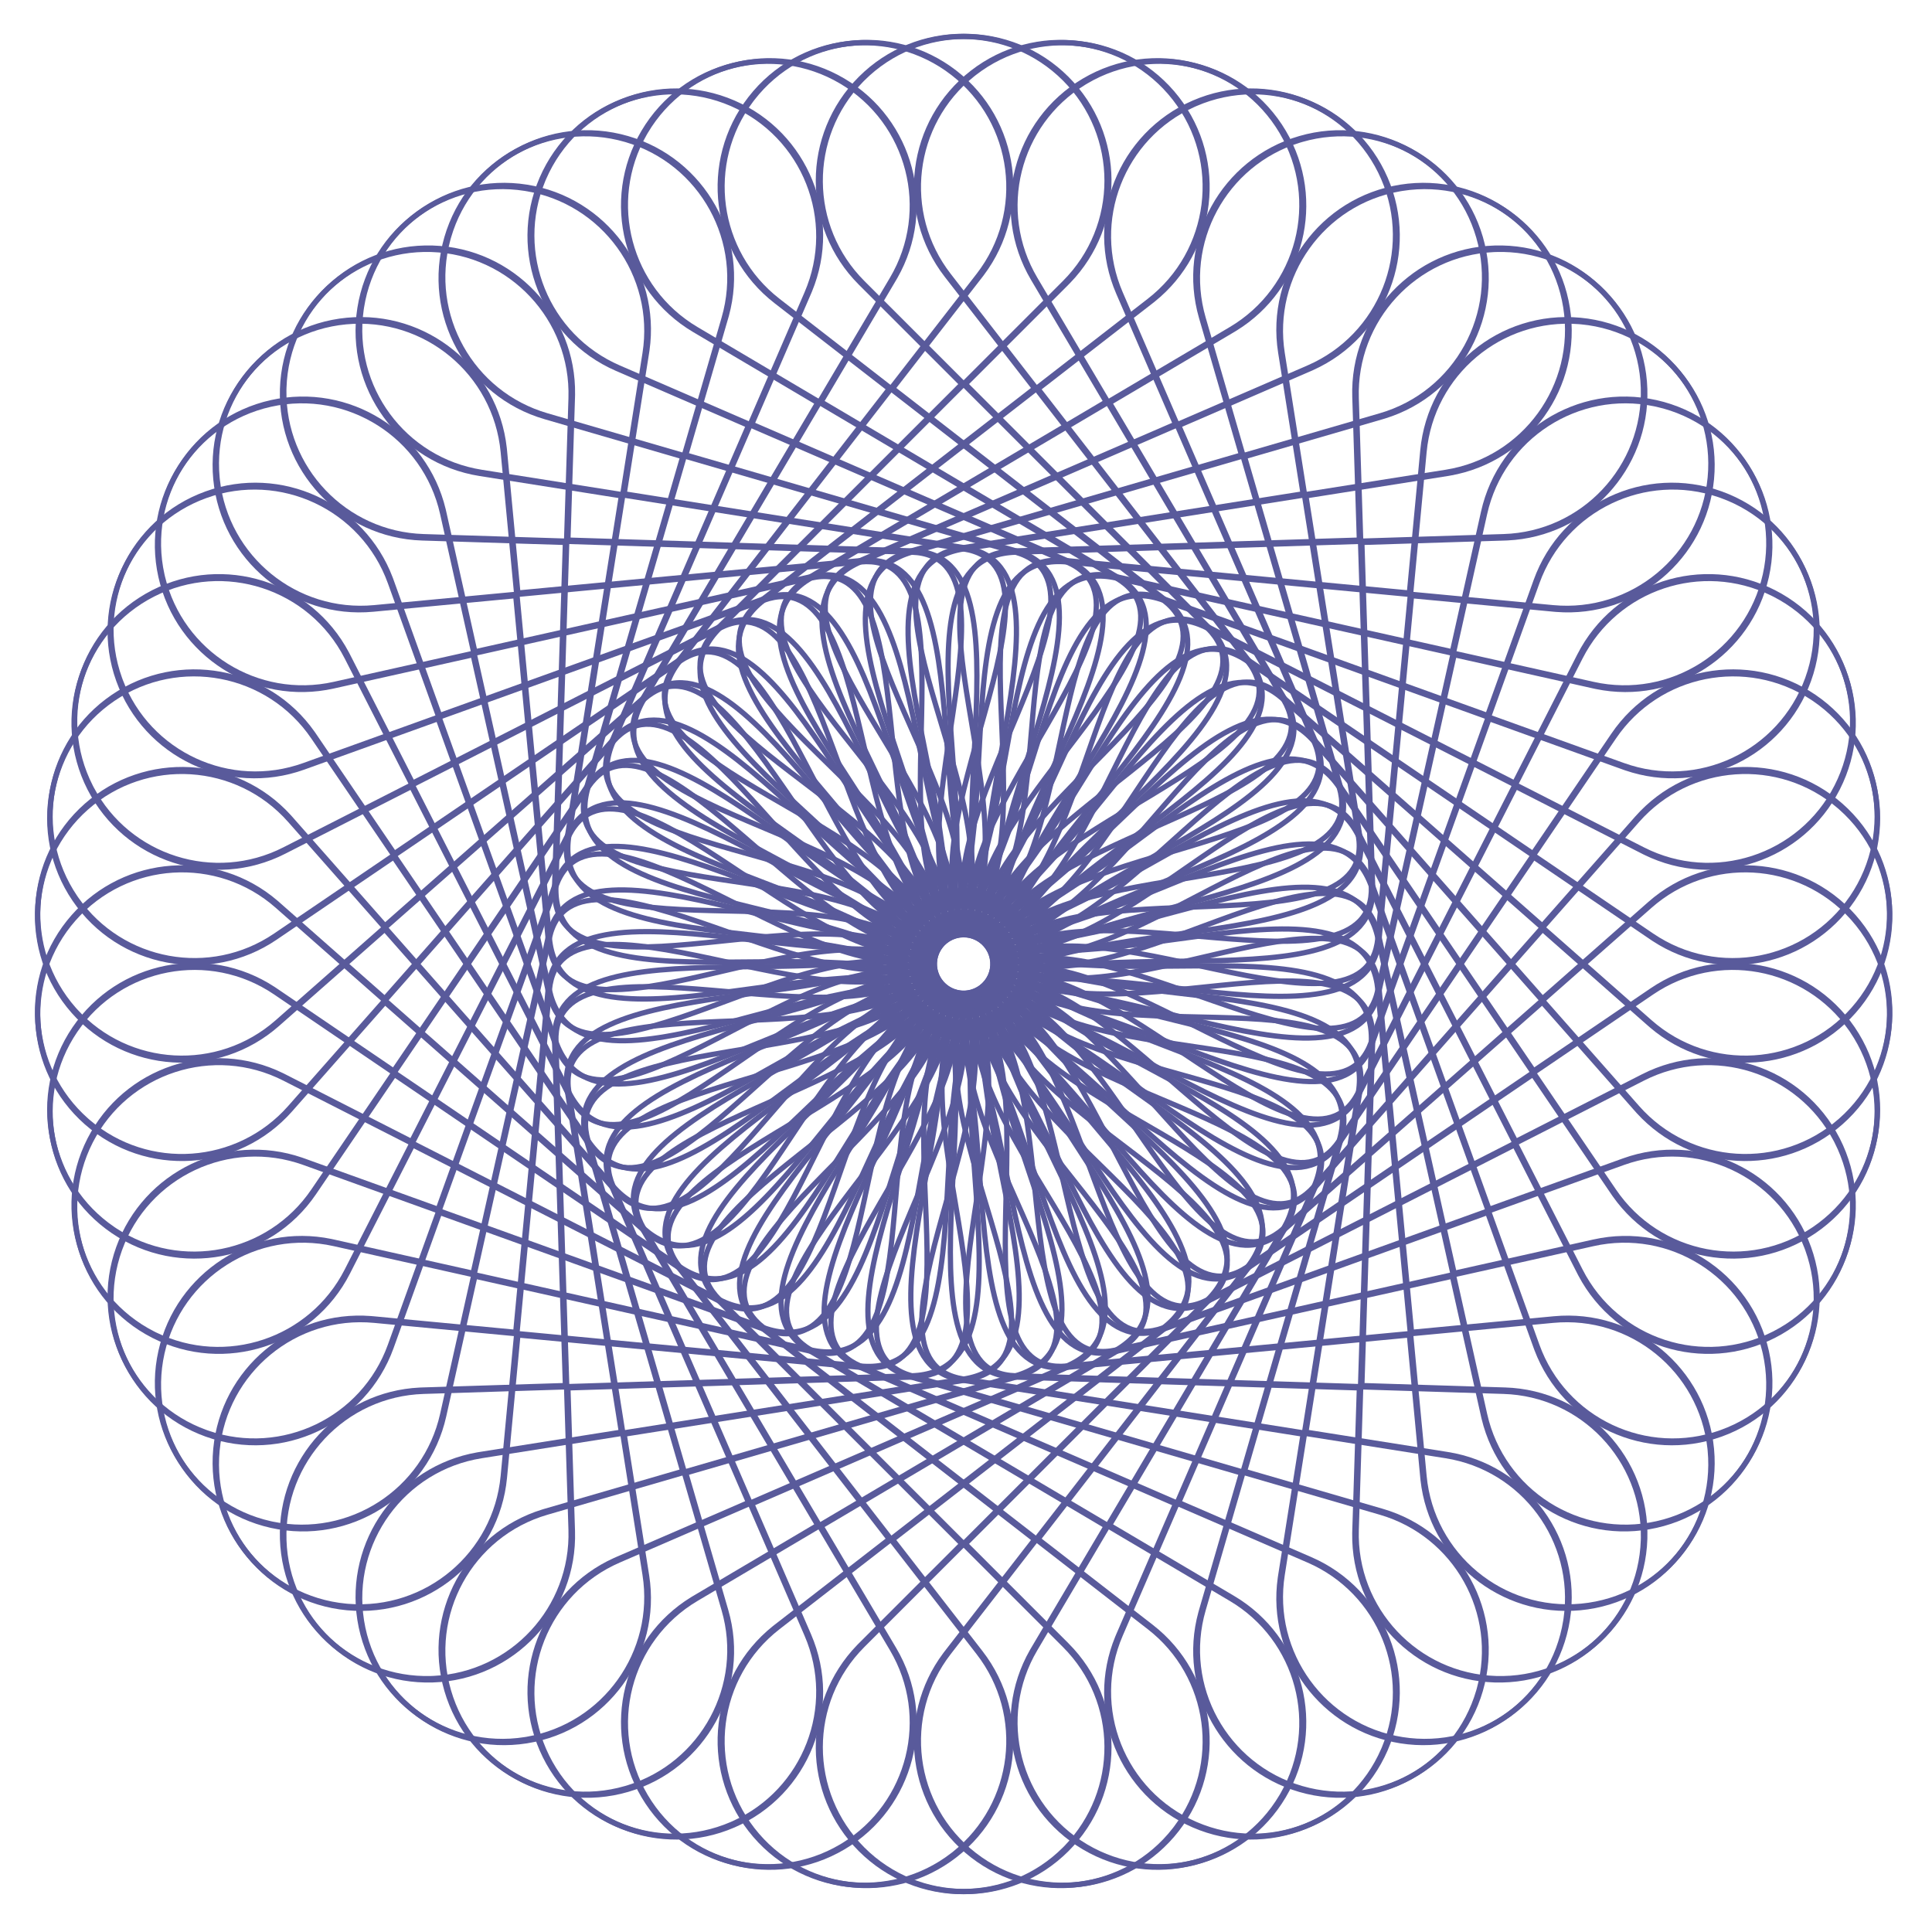 <svg width="368" height="368" viewBox="0 0 368 368" fill="none" xmlns="http://www.w3.org/2000/svg">
<path fill-rule="evenodd" clip-rule="evenodd" d="M181.531 13.902C193.528 23.208 195.71 40.478 186.404 52.476L169.683 74.032L221.671 114.358C240.039 128.607 183.868 156.874 187.689 178.082C192.077 202.432 254.055 220.132 237.697 241.221L197.371 293.209L218.928 309.93C230.805 319.143 233.062 336.162 224.076 348.142L223.801 348.504C214.495 360.501 197.225 362.683 185.227 353.377C173.35 344.164 171.093 327.145 180.079 315.165L180.354 314.803L197.076 293.247L145.087 252.92C125.548 237.764 180.412 202.101 177.373 179.386C174.275 156.229 113.611 145.976 129.061 126.058L169.387 74.069L147.83 57.349C135.833 48.042 133.651 30.773 142.957 18.775C152.263 6.778 169.533 4.596 181.531 13.902Z" stroke="#595a9b"/>
<path fill-rule="evenodd" clip-rule="evenodd" d="M160.275 15.494C173.344 23.223 177.673 40.083 169.944 53.152L156.057 76.635L212.689 110.127C232.699 121.961 180.513 157.045 186.962 177.607C194.367 201.215 258.075 211.008 244.489 233.981L210.996 290.613L234.479 304.501C247.418 312.152 251.79 328.754 244.377 341.766L244.148 342.159C236.419 355.228 219.559 359.557 206.49 351.828C193.551 344.176 189.179 327.575 196.592 314.563L196.821 314.17L210.708 290.687L154.076 257.195C132.791 244.607 182.753 202.349 176.891 180.193C170.915 157.608 109.444 155.039 122.276 133.341L155.767 76.709L132.285 62.821C119.216 55.092 114.887 38.232 122.616 25.163C130.345 12.094 147.206 7.765 160.275 15.494Z" stroke="#595a9b"/>
<path fill-rule="evenodd" clip-rule="evenodd" d="M139.386 19.737C153.321 25.767 159.729 41.952 153.699 55.886L142.864 80.924L203.248 107.054C224.583 116.287 177.206 157.635 186.182 177.227C196.487 199.721 260.92 201.451 250.32 225.946L224.189 286.329L249.228 297.164C263.023 303.134 269.442 319.056 263.718 332.895L263.54 333.314C257.51 347.249 241.325 353.657 227.391 347.627C213.595 341.657 207.177 325.734 212.901 311.896L213.078 311.477L223.913 286.439L163.529 260.309C140.835 250.488 185.106 202.301 176.514 181.055C167.754 159.397 106.445 164.552 116.457 141.417L142.587 81.034L117.549 70.199C103.615 64.169 97.207 47.984 103.237 34.049C109.267 20.114 125.452 13.707 139.386 19.737Z" stroke="#595a9b"/>
<path fill-rule="evenodd" clip-rule="evenodd" d="M119.195 26.564C133.776 30.8 142.162 46.054 137.926 60.635L130.315 86.833L193.497 105.189C215.821 111.675 174 158.635 185.361 176.948C198.404 197.972 262.546 191.614 255.099 217.244L236.743 280.426L262.942 288.037C277.377 292.231 285.74 307.223 281.795 321.67L281.672 322.108C277.436 336.689 262.182 345.075 247.601 340.839C233.167 336.645 224.803 321.652 228.748 307.205L228.871 306.768L236.482 280.569L173.3 262.213C149.553 255.314 187.436 201.959 176.249 181.957C164.844 161.567 104.665 174.366 111.697 150.159L130.053 86.977L103.855 79.365C89.275 75.129 80.889 59.875 85.125 45.294C89.361 30.714 104.615 22.328 119.195 26.564Z" stroke="#595a9b"/>
<path fill-rule="evenodd" clip-rule="evenodd" d="M100.019 35.868C115.016 38.243 125.247 52.326 122.872 67.323L118.604 94.269L183.589 104.561C206.55 108.198 170.944 160.029 184.51 176.773C200.086 195.997 262.925 181.65 258.75 208.011L248.457 272.996L275.403 277.264C290.25 279.615 300.426 293.441 298.324 308.268L298.256 308.718C295.881 323.715 281.798 333.946 266.801 331.571C251.955 329.22 241.778 315.394 243.881 300.566L243.948 300.117L248.216 273.171L183.231 262.878C158.807 259.01 189.705 201.327 176.098 182.885C162.228 164.086 104.127 184.326 108.071 159.428L118.363 94.444L91.418 90.176C76.421 87.801 66.189 73.718 68.564 58.721C70.94 43.725 85.022 33.493 100.019 35.868Z" stroke="#595a9b"/>
<path fill-rule="evenodd" clip-rule="evenodd" d="M82.16 47.503C97.336 47.98 109.252 60.669 108.775 75.845L107.918 103.113L173.68 105.18C196.916 105.91 168.087 161.795 183.645 176.707C201.507 193.827 262.053 171.717 261.214 198.394L259.147 264.156L286.416 265.013C301.44 265.485 313.269 277.927 313.042 292.901L313.031 293.355C312.554 308.531 299.865 320.447 284.689 319.97C269.664 319.498 257.835 307.057 258.063 292.083L258.073 291.628L258.931 264.36L193.168 262.293C168.452 261.517 191.876 200.416 176.065 183.825C159.948 166.912 104.842 194.275 105.634 169.079L107.7 103.317L80.433 102.46C65.257 101.983 53.341 89.294 53.818 74.118C54.294 58.942 66.984 47.026 82.16 47.503Z" stroke="#595a9b"/>
<path fill-rule="evenodd" clip-rule="evenodd" d="M65.9 61.284C81.017 59.855 94.429 70.951 95.858 86.067L98.426 113.227L163.928 107.035C187.072 104.848 165.475 163.905 182.779 176.75C202.646 191.496 259.943 161.972 262.455 188.543L268.646 254.046L295.807 251.479C310.772 250.064 324.067 260.925 325.718 275.81L325.764 276.262C327.193 291.378 316.098 304.79 300.981 306.219C286.016 307.634 272.721 296.773 271.07 281.889L271.024 281.436L268.457 254.276L202.954 260.468C178.335 262.795 193.916 199.24 176.151 184.762C158.041 170.002 106.8 204.056 104.427 178.96L98.235 113.457L71.075 116.024C55.959 117.453 42.546 106.357 41.117 91.241C39.689 76.125 50.784 62.712 65.9 61.284Z" stroke="#595a9b"/>
<path fill-rule="evenodd" clip-rule="evenodd" d="M51.495 76.994C66.313 73.682 81.01 83.009 84.322 97.827L90.274 124.451L154.484 110.099C177.171 105.027 163.146 166.326 181.924 176.901C203.482 189.041 256.627 152.568 262.449 178.615L276.801 242.826L303.426 236.874C318.096 233.595 332.647 242.704 336.151 257.264L336.254 257.707C339.566 272.525 330.239 287.223 315.421 290.535C300.751 293.814 286.199 284.705 282.696 270.145L282.593 269.702L276.642 243.077L212.432 257.43C188.299 262.824 195.792 197.818 176.352 185.68C156.535 173.307 109.966 213.514 104.467 188.913L90.113 124.703L63.489 130.654C48.671 133.966 33.974 124.639 30.662 109.821C27.35 95.003 36.677 80.306 51.495 76.994Z" stroke="#595a9b"/>
<path fill-rule="evenodd" clip-rule="evenodd" d="M39.172 94.385C53.459 89.242 69.209 96.654 74.352 110.94L83.594 136.608L145.499 114.321C167.371 106.447 161.14 169.02 181.095 177.158C204.005 186.5 252.159 143.654 261.2 168.766L283.487 230.671L309.156 221.43C323.299 216.338 338.877 223.551 344.178 237.558L344.335 237.984C349.479 252.27 342.067 268.021 327.781 273.164C313.638 278.256 298.06 271.042 292.759 257.036L292.601 256.61L283.36 230.941L221.455 253.228C198.188 261.605 197.475 196.172 176.667 186.566C155.456 176.774 114.293 222.501 105.754 198.783L83.466 136.878L57.798 146.119C43.512 151.263 27.762 143.851 22.618 129.565C17.475 115.279 24.887 99.529 39.172 94.385Z" stroke="#595a9b"/>
<path fill-rule="evenodd" clip-rule="evenodd" d="M29.127 113.185C42.656 106.291 59.211 111.67 66.104 125.199L78.49 149.507L137.113 119.637C157.826 109.083 159.486 171.944 180.304 177.516C204.204 183.914 246.609 135.371 258.726 159.151L288.596 217.775L312.904 205.389C326.297 198.565 342.657 203.769 349.671 217.001L349.881 217.404C356.774 230.933 351.395 247.488 337.867 254.381C324.473 261.205 308.114 256.001 301.099 242.77L300.89 242.366L288.504 218.058L229.88 247.929C207.847 259.155 198.938 194.328 177.091 187.406C154.819 180.349 119.712 230.875 108.268 208.414L78.397 149.791L54.089 162.176C40.561 169.069 24.006 163.69 17.112 150.162C10.219 136.633 15.598 120.078 29.127 113.185Z" stroke="#595a9b"/>
<path fill-rule="evenodd" clip-rule="evenodd" d="M21.516 133.094C34.074 124.56 51.173 127.822 59.707 140.38L75.042 162.944L129.459 125.962C148.687 112.895 158.212 175.052 179.564 177.971C204.077 181.323 240.064 127.848 255.065 149.922L292.047 204.34L314.612 189.005C327.044 180.556 343.927 183.669 352.544 195.917L352.803 196.291C361.337 208.849 358.076 225.948 345.518 234.482C333.085 242.931 316.202 239.819 307.585 227.571L307.326 227.197L291.992 204.632L237.574 241.615C217.122 255.514 200.158 192.315 177.615 188.185C154.635 183.976 126.137 238.503 111.968 217.654L74.986 163.237L52.422 178.571C39.864 187.105 22.765 183.844 14.23 171.286C5.696 158.728 8.958 141.629 21.516 133.094Z" stroke="#595a9b"/>
<path fill-rule="evenodd" clip-rule="evenodd" d="M16.463 153.801C27.852 143.76 45.225 144.853 55.266 156.242L73.308 176.706L122.661 133.196C140.099 117.822 157.34 178.295 178.889 178.515C203.629 178.768 232.629 121.204 250.28 141.225L293.79 190.578L314.255 172.536C325.53 162.596 342.67 163.568 352.755 174.639L353.058 174.978C363.099 186.367 362.006 203.74 350.617 213.781C339.341 223.722 322.201 222.75 312.117 211.678L311.814 211.34L293.772 190.875L244.418 234.386C225.869 250.74 201.118 190.164 178.236 188.893C154.909 187.597 133.47 245.266 116.8 226.357L73.288 177.004L52.825 195.045C41.435 205.086 24.062 203.993 14.021 192.604C3.98 181.215 5.073 163.842 16.463 153.801Z" stroke="#595a9b"/>
<path fill-rule="evenodd" clip-rule="evenodd" d="M14.043 174.978C24.084 163.588 41.457 162.495 52.846 172.536L73.31 190.578L116.821 141.225C132.195 123.787 156.879 181.622 178.286 179.14C202.863 176.29 224.42 115.545 244.44 133.196L293.793 176.707L311.835 156.242C321.776 144.967 338.902 143.783 350.295 153.503L350.638 153.801C362.028 163.842 363.121 181.215 353.08 192.604C343.139 203.88 326.012 205.064 314.62 195.343L314.276 195.045L293.812 177.004L250.301 226.357C233.948 244.906 201.8 187.911 178.939 189.518C155.634 191.155 141.591 251.057 122.682 234.386L73.329 190.876L55.287 211.34C45.246 222.729 27.873 223.822 16.484 213.781C5.095 203.74 4.002 186.367 14.043 174.978Z" stroke="#595a9b"/>
<path fill-rule="evenodd" clip-rule="evenodd" d="M14.297 196.291C22.831 183.733 39.93 180.471 52.488 189.005L75.053 204.34L112.035 149.922C125.101 130.695 156.84 184.981 177.767 179.835C201.793 173.927 215.566 110.96 237.641 125.962L292.058 162.944L307.393 140.38C315.842 127.947 332.685 124.626 345.206 132.842L345.584 133.094C358.142 141.629 361.404 158.728 352.87 171.286C344.421 183.718 327.577 187.039 315.056 178.824L314.678 178.571L292.114 163.236L255.132 217.654C241.233 238.107 202.195 185.59 179.715 190.049C156.799 194.595 150.375 255.784 129.526 241.615L75.108 204.633L59.774 227.197C51.239 239.755 34.141 243.016 21.582 234.482C9.024 225.948 5.763 208.849 14.297 196.291Z" stroke="#595a9b"/>
<path fill-rule="evenodd" clip-rule="evenodd" d="M17.219 217.404C24.112 203.875 40.667 198.496 54.196 205.389L78.504 217.775L108.374 159.151C118.928 138.438 157.22 188.318 177.337 180.59C200.433 171.717 206.206 107.52 229.987 119.637L288.61 149.508L300.996 125.199C307.82 111.806 324.114 106.4 337.566 112.981L337.973 113.185C351.502 120.078 356.881 136.633 349.988 150.162C343.163 163.555 326.869 168.961 313.417 162.379L313.011 162.176L288.703 149.79L258.832 208.414C247.606 230.447 202.294 183.237 180.55 190.479C158.384 197.861 159.68 259.373 137.22 247.928L78.596 218.059L66.21 242.366C59.317 255.895 42.762 261.274 29.233 254.381C15.705 247.488 10.326 230.933 17.219 217.404Z" stroke="#595a9b"/>
<path fill-rule="evenodd" clip-rule="evenodd" d="M22.765 237.984C27.909 223.698 43.659 216.287 57.945 221.43L83.614 230.671L105.901 168.766C113.776 146.894 158.017 191.581 177.007 181.392C198.809 169.695 196.49 105.281 221.602 114.321L283.507 136.609L292.749 110.94C297.841 96.797 313.329 89.391 327.499 94.235L327.928 94.386C342.214 99.529 349.626 115.279 344.483 129.565C339.391 143.708 323.903 151.114 309.732 146.27L309.303 146.119L283.634 136.878L261.347 198.783C252.971 222.05 202.099 180.891 181.434 190.801C160.369 200.903 169.364 261.767 145.646 253.228L83.741 230.941L74.499 256.61C69.356 270.896 53.606 278.307 39.32 273.164C25.034 268.021 17.622 252.27 22.765 237.984Z" stroke="#595a9b"/>
<path fill-rule="evenodd" clip-rule="evenodd" d="M30.847 257.707C34.159 242.889 48.856 233.562 63.674 236.874L90.299 242.825L104.652 178.615C109.723 155.928 159.216 194.718 176.779 182.23C196.943 167.892 186.57 104.276 212.617 110.099L276.827 124.452L282.778 97.827C286.057 83.157 300.495 73.869 315.161 76.898L315.606 76.994C330.424 80.306 339.751 95.003 336.439 109.821C333.16 124.491 318.722 133.779 304.056 130.75L303.611 130.654L276.987 124.703L262.634 188.913C257.24 213.046 201.611 178.588 182.351 191.009C162.718 203.672 179.27 262.929 154.669 257.43L90.459 243.078L84.507 269.702C81.195 284.52 66.498 293.847 51.68 290.535C36.862 287.222 27.535 272.525 30.847 257.707Z" stroke="#595a9b"/>
<path fill-rule="evenodd" clip-rule="evenodd" d="M41.338 276.262C42.767 261.146 56.179 250.05 71.295 251.479L98.456 254.046L104.648 188.543C106.836 165.399 160.8 197.68 176.66 183.089C194.868 166.338 176.603 104.523 203.174 107.035L268.677 113.227L271.244 86.067C272.659 71.102 285.819 60.077 300.749 61.244L301.202 61.283C316.318 62.712 327.414 76.125 325.985 91.241C324.57 106.206 311.411 117.231 296.48 116.063L296.027 116.024L268.867 113.456L262.675 178.959C260.348 203.578 200.839 176.364 183.288 191.101C165.396 206.125 189.245 262.84 164.149 260.468L98.646 254.276L96.079 281.436C94.65 296.552 81.237 307.648 66.121 306.219C51.005 304.79 39.909 291.378 41.338 276.262Z" stroke="#595a9b"/>
<path fill-rule="evenodd" clip-rule="evenodd" d="M54.071 293.355C53.594 278.179 65.51 265.49 80.686 265.013L107.954 264.156L105.887 198.394C105.157 175.158 162.742 200.421 176.648 183.957C192.613 165.056 166.744 106.018 193.421 105.18L259.183 103.113L258.326 75.845C257.854 60.821 269.528 48.233 284.487 47.52L284.942 47.503C300.118 47.026 312.807 58.942 313.284 74.118C313.756 89.142 302.082 101.729 287.123 102.442L286.669 102.46L259.401 103.317L261.467 169.079C262.244 193.796 199.793 174.254 184.228 191.075C168.36 208.223 199.129 261.502 173.933 262.293L108.171 264.36L109.028 291.628C109.505 306.804 97.589 319.493 82.413 319.97C67.237 320.447 54.547 308.531 54.071 293.355Z" stroke="#595a9b"/>
<path fill-rule="evenodd" clip-rule="evenodd" d="M68.846 308.718C66.47 293.721 76.702 279.639 91.698 277.263L118.644 272.995L108.352 208.011C104.715 185.05 165.012 202.896 176.745 184.82C190.215 164.066 157.151 108.736 183.512 104.561L248.497 94.269L244.229 67.323C241.878 52.476 251.882 38.525 266.634 35.943L267.082 35.868C282.079 33.493 296.162 43.725 298.537 58.721C300.888 73.568 290.884 87.519 276.132 90.101L275.684 90.176L248.738 94.443L259.031 159.428C262.899 183.852 198.492 172.292 185.157 190.932C171.564 209.932 208.768 258.935 183.87 262.878L118.885 273.171L123.153 300.117C125.528 315.113 115.297 329.196 100.3 331.571C85.303 333.946 71.221 323.715 68.846 308.718Z" stroke="#595a9b"/>
<path fill-rule="evenodd" clip-rule="evenodd" d="M85.429 322.108C81.193 307.527 89.579 292.273 104.16 288.037L130.358 280.426L112.002 217.244C105.516 194.92 167.575 205.068 176.949 185.663C187.712 163.385 147.974 112.635 173.604 105.189L236.787 86.834L229.175 60.635C224.982 46.2 233.159 31.105 247.47 26.694L247.906 26.564C262.487 22.328 277.741 30.714 281.977 45.294C286.17 59.729 277.993 74.824 263.682 79.235L263.246 79.365L237.048 86.976L255.404 150.159C262.303 173.906 196.955 170.509 186.061 190.673C174.957 211.227 218.009 255.18 193.802 262.213L130.619 280.57L138.23 306.768C142.467 321.348 134.081 336.602 119.5 340.839C104.919 345.075 89.665 336.689 85.429 322.108Z" stroke="#595a9b"/>
<path fill-rule="evenodd" clip-rule="evenodd" d="M103.559 333.314C97.529 319.379 103.937 303.194 117.872 297.164L142.91 286.329L116.779 225.946C107.547 204.611 170.388 206.901 177.257 186.475C185.142 163.023 139.357 117.654 163.852 107.054L224.236 80.924L213.401 55.886C207.431 42.091 213.652 26.09 227.298 19.921L227.713 19.737C241.648 13.706 257.833 20.114 263.863 34.049C269.833 47.845 263.612 63.845 249.966 70.015L249.55 70.199L224.512 81.034L250.643 141.417C260.464 164.112 195.205 168.933 186.925 190.302C178.484 212.087 226.705 250.297 203.57 260.309L143.187 286.439L154.022 311.477C160.052 325.412 153.644 341.596 139.709 347.627C125.774 353.657 109.589 347.249 103.559 333.314Z" stroke="#595a9b"/>
<path fill-rule="evenodd" clip-rule="evenodd" d="M122.953 342.159C115.224 329.09 119.553 312.23 132.622 304.5L156.104 290.613L122.612 233.981C110.778 213.971 173.411 208.367 177.665 187.241C182.55 162.986 131.439 123.713 154.412 110.127L211.045 76.635L197.157 53.152C189.505 40.214 193.672 23.559 206.437 15.728L206.826 15.494C219.895 7.765 236.756 12.094 244.485 25.163C252.136 38.101 247.97 54.755 235.205 62.587L234.816 62.821L211.333 76.708L244.825 133.341C257.413 154.626 193.273 167.588 187.737 189.827C182.093 212.497 234.723 244.363 213.025 257.195L156.393 290.687L170.28 314.169C178.009 327.239 173.68 344.099 160.611 351.828C147.542 359.557 130.682 355.228 122.953 342.159Z" stroke="#595a9b"/>
<path fill-rule="evenodd" clip-rule="evenodd" d="M143.3 348.504C133.994 336.506 136.176 319.237 148.173 309.93L169.73 293.209L129.404 241.221C115.156 222.852 176.592 209.443 178.165 187.95C179.971 163.274 124.341 130.717 145.43 114.358L197.419 74.033L180.697 52.476C171.484 40.598 173.53 23.553 185.213 14.184L185.57 13.902C197.568 4.596 214.838 6.778 224.144 18.775C233.357 30.653 231.311 47.698 219.628 57.067L219.271 57.349L197.714 74.07L238.04 126.058C253.196 145.597 191.187 166.496 188.481 189.253C185.723 212.452 241.932 237.47 222.014 252.921L170.026 293.247L186.747 314.803C196.053 326.801 193.871 344.071 181.874 353.377C169.876 362.683 152.606 360.501 143.3 348.504Z" stroke="#595a9b"/>
<path fill-rule="evenodd" clip-rule="evenodd" d="M164.284 352.248C153.548 341.512 153.548 324.105 164.284 313.368L183.575 294.077L137.051 247.553C120.613 231.115 179.885 210.111 178.751 188.591C177.45 163.883 118.179 138.555 137.051 119.682L183.576 73.159L164.284 53.867C153.655 43.238 153.549 26.071 163.965 15.311L164.284 14.987C175.021 4.251 192.428 4.251 203.164 14.987C213.793 25.616 213.9 42.783 203.483 53.543L203.164 53.867L183.873 73.158L230.397 119.682C247.883 137.168 188.981 165.673 189.149 188.591C189.321 211.953 248.222 229.728 230.397 247.553L183.874 294.078L203.164 313.368C213.901 324.105 213.901 341.512 203.164 352.248C192.428 362.985 175.021 362.985 164.284 352.248Z" stroke="#595a9b"/>
<path fill-rule="evenodd" clip-rule="evenodd" d="M185.571 353.333C173.574 344.027 171.392 326.757 180.698 314.76L197.419 293.203L145.431 252.877C127.063 238.629 183.234 210.362 179.413 189.153C175.025 164.804 113.047 147.103 129.405 126.014L169.731 74.027L148.174 57.305C136.297 48.092 134.04 31.074 143.026 19.093L143.301 18.732C152.608 6.734 169.877 4.553 181.875 13.859C193.752 23.072 196.009 40.09 187.023 52.071L186.748 52.432L170.027 73.989L222.015 114.315C241.554 129.471 186.69 165.134 189.729 187.85C192.827 211.006 253.492 221.259 238.041 241.178L197.716 293.166L219.272 309.887C231.269 319.193 233.451 336.463 224.145 348.46C214.839 360.458 197.569 362.64 185.571 353.333Z" stroke="#595a9b"/>
<path fill-rule="evenodd" clip-rule="evenodd" d="M206.825 351.742C193.756 344.013 189.427 327.153 197.156 314.083L211.043 290.601L154.411 257.109C134.402 245.275 186.587 210.191 180.138 189.628C172.733 166.02 109.025 156.228 122.611 133.255L156.104 76.623L132.621 62.735C119.682 55.083 115.31 38.482 122.724 25.47L122.952 25.077C130.681 12.007 147.541 7.678 160.61 15.408C173.549 23.059 177.921 39.66 170.508 52.673L170.279 53.066L156.392 76.548L213.024 110.041C234.309 122.629 184.347 164.887 190.209 187.042C196.185 209.628 257.657 212.197 244.824 233.894L211.333 290.527L234.815 304.414C247.884 312.143 252.213 329.004 244.484 342.073C236.755 355.142 219.894 359.471 206.825 351.742Z" stroke="#595a9b"/>
<path fill-rule="evenodd" clip-rule="evenodd" d="M227.713 347.499C213.779 341.469 207.371 325.284 213.401 311.349L224.235 286.311L163.852 260.181C142.517 250.949 189.894 209.601 180.918 190.008C170.613 167.515 106.18 165.784 116.779 141.29L142.91 80.906L117.872 70.071C104.076 64.102 97.658 48.179 103.382 34.34L103.559 33.922C109.589 19.987 125.774 13.579 139.709 19.609C153.504 25.579 159.923 41.501 154.199 55.34L154.022 55.759L143.187 80.796L203.57 106.927C226.265 116.748 181.993 164.934 190.586 186.181C199.345 207.839 260.654 202.683 250.643 225.818L224.513 286.202L249.55 297.037C263.485 303.067 269.893 319.252 263.863 333.186C257.833 347.121 241.648 353.529 227.713 347.499Z" stroke="#595a9b"/>
<path fill-rule="evenodd" clip-rule="evenodd" d="M247.905 340.672C233.324 336.435 224.938 321.181 229.174 306.601L236.785 280.402L173.603 262.046C151.279 255.561 193.1 208.601 181.74 190.288C168.696 169.263 104.554 175.622 112.001 149.992L130.357 86.81L104.158 79.198C89.724 75.004 81.36 60.012 85.305 45.565L85.428 45.127C89.664 30.547 104.918 22.161 119.499 26.397C133.934 30.591 142.297 45.583 138.353 60.03L138.229 60.468L130.618 86.666L193.8 105.022C217.547 111.921 179.664 165.277 190.851 185.279C202.256 205.668 262.435 192.869 255.403 217.076L237.047 280.259L263.245 287.87C277.825 292.106 286.211 307.36 281.975 321.941C277.739 336.522 262.485 344.908 247.905 340.672Z" stroke="#595a9b"/>
<path fill-rule="evenodd" clip-rule="evenodd" d="M267.083 331.367C252.086 328.992 241.854 314.909 244.229 299.913L248.497 272.967L183.512 262.674C160.552 259.038 196.157 207.206 182.591 190.462C167.016 171.238 104.177 185.586 108.352 159.225L118.645 94.24L91.699 89.972C76.852 87.621 66.675 73.794 68.778 58.967L68.846 58.517C71.221 43.521 85.303 33.289 100.3 35.664C115.147 38.016 125.323 51.842 123.221 66.669L123.153 67.119L118.885 94.065L183.87 104.357C208.294 108.226 177.397 165.908 191.003 184.35C204.874 203.15 262.974 182.909 259.031 207.807L248.739 272.792L275.684 277.06C290.681 279.435 300.912 293.518 298.537 308.514C296.162 323.511 282.079 333.742 267.083 331.367Z" stroke="#595a9b"/>
<path fill-rule="evenodd" clip-rule="evenodd" d="M284.942 319.733C269.766 319.256 257.85 306.567 258.327 291.391L259.183 264.123L193.421 262.056C170.186 261.326 199.014 205.441 183.456 190.529C165.594 173.408 105.049 195.518 105.887 168.842L107.954 103.08L80.686 102.223C65.662 101.75 53.832 89.309 54.06 74.335L54.071 73.88C54.548 58.704 67.237 46.788 82.413 47.265C97.437 47.737 109.266 60.179 109.039 75.153L109.028 75.608L108.171 102.876L173.934 104.942C198.65 105.719 175.226 166.819 191.036 183.411C207.153 200.323 262.259 172.96 261.467 198.156L259.401 263.919L286.669 264.776C301.845 265.253 313.761 277.942 313.284 293.118C312.807 308.294 300.118 320.21 284.942 319.733Z" stroke="#595a9b"/>
<path fill-rule="evenodd" clip-rule="evenodd" d="M301.202 305.952C286.085 307.381 272.673 296.285 271.244 281.169L268.676 254.008L203.174 260.2C180.03 262.388 201.627 203.33 184.323 190.486C164.456 175.739 107.159 205.263 104.647 178.692L98.456 113.189L71.295 115.757C56.33 117.171 43.035 106.311 41.384 91.426L41.338 90.974C39.909 75.858 51.004 62.445 66.121 61.016C81.086 59.602 94.381 70.462 96.032 85.347L96.078 85.799L98.645 112.96L164.148 106.768C188.767 104.441 173.186 167.995 190.951 182.474C209.061 197.233 260.302 163.18 262.675 188.276L268.867 253.779L296.027 251.211C311.143 249.783 324.556 260.878 325.985 275.994C327.413 291.111 316.318 304.523 301.202 305.952Z" stroke="#595a9b"/>
<path fill-rule="evenodd" clip-rule="evenodd" d="M315.606 290.242C300.788 293.554 286.091 284.227 282.778 269.409L276.827 242.784L212.617 257.137C189.93 262.208 203.955 200.909 185.177 190.335C163.619 178.194 110.474 214.667 104.652 188.62L90.299 124.41L63.674 130.361C49.005 133.64 34.453 124.531 30.95 109.971L30.847 109.528C27.535 94.71 36.862 80.013 51.68 76.701C66.35 73.422 80.901 82.531 84.405 97.091L84.507 97.534L90.459 124.158L154.669 109.806C178.802 104.411 171.309 169.418 190.749 181.555C210.565 193.929 257.135 153.721 262.634 178.322L276.987 242.533L303.611 236.581C318.429 233.269 333.127 242.596 336.439 257.414C339.751 272.232 330.424 286.93 315.606 290.242Z" stroke="#595a9b"/>
<path fill-rule="evenodd" clip-rule="evenodd" d="M327.929 272.85C313.643 277.993 297.893 270.582 292.749 256.296L283.508 230.627L221.603 252.914C199.73 260.789 205.962 198.216 186.007 190.078C163.097 180.735 114.943 223.581 105.902 198.469L83.615 136.564L57.946 145.806C43.803 150.897 28.224 143.684 22.924 129.678L22.766 129.251C17.623 114.965 25.035 99.215 39.321 94.072C53.464 88.98 69.042 96.193 74.343 110.199L74.5 110.626L83.741 136.295L145.647 114.007C168.913 105.631 169.627 171.064 190.434 180.669C211.646 190.461 252.809 144.734 261.348 168.452L283.635 230.357L309.304 221.116C323.59 215.973 339.34 223.384 344.483 237.67C349.627 251.956 342.215 267.707 327.929 272.85Z" stroke="#595a9b"/>
<path fill-rule="evenodd" clip-rule="evenodd" d="M337.973 254.051C324.445 260.944 307.889 255.565 300.996 242.036L288.61 217.728L229.987 247.598C209.274 258.152 207.614 195.292 186.796 189.719C162.896 183.321 120.491 231.865 108.374 208.084L78.504 149.46L54.196 161.846C40.803 168.67 24.443 163.467 17.429 150.235L17.219 149.832C10.326 136.303 15.705 119.748 29.234 112.855C42.627 106.03 58.987 111.234 66.001 124.466L66.211 124.869L78.596 149.177L137.22 119.307C159.253 108.08 168.162 172.908 190.009 179.83C212.281 186.886 247.388 136.361 258.832 158.821L288.703 217.445L313.011 205.059C326.539 198.166 343.095 203.545 349.988 217.074C356.881 230.603 351.502 247.158 337.973 254.051Z" stroke="#595a9b"/>
<path fill-rule="evenodd" clip-rule="evenodd" d="M345.584 234.141C333.026 242.676 315.927 239.414 307.393 226.856L292.058 204.292L237.641 241.274C218.414 254.341 208.888 192.183 187.536 189.264C163.023 185.912 127.036 239.388 112.035 217.313L75.053 162.895L52.488 178.23C40.056 186.679 23.173 183.567 14.556 171.319L14.297 170.945C5.763 158.387 9.024 141.288 21.582 132.753C34.015 124.304 50.898 127.417 59.515 139.665L59.774 140.039L75.108 162.603L129.526 125.621C149.978 111.721 166.942 174.921 189.485 179.05C212.465 183.259 240.963 128.732 255.132 149.581L292.115 203.999L314.678 188.664C327.236 180.13 344.335 183.392 352.87 195.95C361.404 208.508 358.142 225.607 345.584 234.141Z" stroke="#595a9b"/>
<path fill-rule="evenodd" clip-rule="evenodd" d="M350.639 213.435C339.25 223.476 321.877 222.383 311.836 210.993L293.794 190.529L244.441 234.04C227.003 249.414 209.762 188.94 188.213 188.72C163.472 188.467 134.472 246.031 116.822 226.011L73.311 176.657L52.847 194.699C41.571 204.64 24.431 203.668 14.347 192.596L14.043 192.258C4.002 180.869 5.095 163.496 16.485 153.455C27.76 143.514 44.9 144.486 54.985 155.557L55.288 155.896L73.329 176.36L122.683 132.849C141.232 116.496 165.983 177.071 188.866 178.343C212.192 179.639 233.631 121.969 250.302 140.878L293.813 190.232L314.277 172.19C325.666 162.149 343.039 163.242 353.08 174.631C363.121 186.021 362.028 203.394 350.639 213.435Z" stroke="#595a9b"/>
<path fill-rule="evenodd" clip-rule="evenodd" d="M353.057 192.258C343.016 203.647 325.643 204.74 314.254 194.699L293.79 176.658L250.279 226.011C234.905 243.449 210.221 185.613 188.814 188.096C164.237 190.945 142.68 251.69 122.66 234.04L73.307 190.529L55.265 210.993C45.324 222.269 28.198 223.453 16.805 213.732L16.462 213.435C5.072 203.394 3.979 186.021 14.021 174.631C23.961 163.356 41.088 162.172 52.48 171.892L52.824 172.19L73.288 190.232L116.799 140.878C133.152 122.329 165.3 179.325 188.161 177.718C211.466 176.08 225.509 116.179 244.418 132.849L293.771 176.36L311.813 155.896C321.854 144.507 339.227 143.414 350.616 153.455C362.005 163.496 363.098 180.868 353.057 192.258Z" stroke="#595a9b"/>
<path fill-rule="evenodd" clip-rule="evenodd" d="M352.805 170.945C344.271 183.503 327.172 186.765 314.614 178.23L292.049 162.896L255.067 217.313C242.001 236.54 210.262 182.255 189.335 187.4C165.309 193.308 151.536 256.276 129.461 241.274L75.044 204.291L59.709 226.856C51.26 239.288 34.417 242.609 21.896 234.394L21.518 234.141C8.96 225.607 5.698 208.508 14.232 195.95C22.681 183.517 39.525 180.196 52.046 188.412L52.424 188.665L74.988 203.999L111.97 149.581C125.87 129.129 164.907 181.646 187.387 177.187C210.303 172.641 216.727 111.452 237.576 125.621L291.994 162.603L307.328 140.039C315.863 127.481 332.962 124.219 345.52 132.754C358.078 141.288 361.339 158.387 352.805 170.945Z" stroke="#595a9b"/>
<path fill-rule="evenodd" clip-rule="evenodd" d="M349.881 149.832C342.988 163.36 326.433 168.739 312.904 161.846L288.596 149.461L258.726 208.084C248.172 228.797 209.88 178.918 189.763 186.646C166.667 195.518 160.894 259.715 137.113 247.599L78.49 217.728L66.104 242.036C59.28 255.43 42.986 260.836 29.534 254.254L29.127 254.051C15.598 247.158 10.219 230.603 17.113 217.074C23.937 203.681 40.231 198.275 53.683 204.856L54.09 205.059L78.397 217.445L108.268 158.821C119.494 136.788 164.806 183.998 186.55 176.756C208.716 169.374 207.42 107.863 229.88 119.307L288.504 149.177L300.89 124.869C307.783 111.34 324.338 105.961 337.867 112.855C351.395 119.748 356.774 136.303 349.881 149.832Z" stroke="#595a9b"/>
<path fill-rule="evenodd" clip-rule="evenodd" d="M344.335 129.251C339.191 143.537 323.441 150.949 309.155 145.805L283.486 136.564L261.199 198.469C253.324 220.342 209.083 175.655 190.093 185.843C168.291 197.54 170.61 261.955 145.498 252.914L83.593 230.626L74.351 256.296C69.26 270.439 53.772 277.844 39.601 273L39.172 272.85C24.886 267.707 17.474 251.956 22.617 237.67C27.709 223.527 43.197 216.122 57.368 220.965L57.797 221.116L83.466 230.357L105.753 168.452C114.13 145.186 165.001 186.344 185.666 176.435C206.731 166.333 197.736 105.468 221.454 114.007L283.359 136.294L292.601 110.626C297.744 96.34 313.494 88.928 327.78 94.072C342.066 99.215 349.478 114.965 344.335 129.251Z" stroke="#595a9b"/>
<path fill-rule="evenodd" clip-rule="evenodd" d="M336.254 109.528C332.941 124.346 318.244 133.674 303.426 130.361L276.802 124.41L262.449 188.62C257.378 211.307 207.884 172.517 190.321 185.006C170.157 199.343 180.531 262.959 154.484 257.137L90.274 242.784L84.322 269.409C81.043 284.079 66.606 293.367 51.939 290.337L51.495 290.242C36.677 286.93 27.35 272.232 30.662 257.414C33.941 242.745 48.379 233.456 63.045 236.486L63.489 236.582L90.114 242.533L104.467 178.323C109.861 154.19 165.49 188.648 184.75 176.226C204.383 163.564 187.831 104.307 212.432 109.806L276.642 124.158L282.593 97.534C285.905 82.716 300.603 73.389 315.421 76.701C330.239 80.013 339.566 94.71 336.254 109.528Z" stroke="#595a9b"/>
<path fill-rule="evenodd" clip-rule="evenodd" d="M325.764 90.974C324.335 106.09 310.923 117.186 295.807 115.757L268.646 113.19L262.454 178.692C260.266 201.836 206.302 169.555 190.442 184.146C172.234 200.898 190.499 262.712 163.928 260.2L98.425 254.008L95.858 281.169C94.443 296.134 81.283 307.159 66.353 305.991L65.9 305.952C50.784 304.523 39.688 291.111 41.117 275.994C42.532 261.029 55.691 250.005 70.622 251.172L71.075 251.211L98.235 253.779L104.427 188.276C106.754 163.657 166.263 190.872 183.814 176.134C201.706 161.111 177.857 104.396 202.953 106.768L268.456 112.959L271.024 85.799C272.452 70.683 285.865 59.587 300.981 61.016C316.097 62.445 327.193 75.858 325.764 90.974Z" stroke="#595a9b"/>
<path fill-rule="evenodd" clip-rule="evenodd" d="M313.03 73.88C313.507 89.056 301.591 101.746 286.415 102.222L259.147 103.08L261.213 168.842C261.944 192.077 204.359 166.815 190.453 183.278C174.488 202.18 200.356 261.217 173.68 262.056L107.917 264.122L108.774 291.391C109.246 306.415 97.572 319.002 82.613 319.715L82.159 319.733C66.983 320.21 54.294 308.294 53.817 293.118C53.345 278.093 65.019 265.506 79.978 264.793L80.432 264.775L107.7 263.919L105.633 198.156C104.857 173.44 167.307 192.981 182.873 176.16C198.74 159.013 167.971 105.734 193.167 104.942L258.93 102.875L258.073 75.607C257.596 60.431 269.512 47.742 284.688 47.265C299.864 46.788 312.553 58.704 313.03 73.88Z" stroke="#595a9b"/>
<path fill-rule="evenodd" clip-rule="evenodd" d="M298.256 58.517C300.631 73.514 290.4 87.597 275.403 89.972L248.457 94.24L258.75 159.224C262.387 182.185 202.089 164.339 190.357 182.416C176.887 203.169 209.95 258.499 183.589 262.674L118.604 272.966L122.872 299.913C125.224 314.759 115.219 328.71 100.468 331.292L100.019 331.367C85.022 333.742 70.94 323.511 68.565 308.514C66.213 293.667 76.218 279.717 90.969 277.134L91.418 277.06L118.363 272.792L108.071 207.807C104.202 183.383 168.61 194.943 181.944 176.304C195.538 157.303 158.334 108.301 183.231 104.357L248.216 94.064L243.949 67.119C241.573 52.122 251.805 38.039 266.802 35.664C281.798 33.289 295.881 43.521 298.256 58.517Z" stroke="#595a9b"/>
<path fill-rule="evenodd" clip-rule="evenodd" d="M281.673 45.127C285.909 59.708 277.523 74.962 262.942 79.198L236.744 86.81L255.1 149.992C261.586 172.316 199.527 162.168 190.153 181.572C179.39 203.85 219.128 254.6 193.498 262.046L130.315 280.402L137.927 306.601C142.12 321.036 133.943 336.13 119.632 340.541L119.196 340.671C104.615 344.908 89.362 336.522 85.125 321.941C80.932 307.506 89.109 292.411 103.42 288.001L103.856 287.87L130.054 280.259L111.698 217.076C104.799 193.33 170.148 196.726 181.041 176.563C192.145 156.008 149.093 112.055 173.301 105.022L236.483 86.666L228.872 60.468C224.635 45.887 233.021 30.633 247.602 26.397C262.183 22.161 277.437 30.547 281.673 45.127Z" stroke="#595a9b"/>
<path fill-rule="evenodd" clip-rule="evenodd" d="M263.541 33.922C269.571 47.856 263.163 64.041 249.228 70.071L224.19 80.906L250.321 141.29C259.553 162.625 196.712 160.334 189.843 180.761C181.958 204.212 227.743 249.581 203.248 260.181L142.864 286.311L153.699 311.349C159.669 325.145 153.448 341.145 139.803 347.315L139.387 347.499C125.452 353.529 109.267 347.121 103.237 333.186C97.267 319.391 103.488 303.39 117.134 297.221L117.55 297.037L142.588 286.202L116.457 225.818C106.636 203.123 171.895 198.303 180.176 176.933C188.616 155.149 140.395 116.938 163.53 106.927L223.913 80.796L213.078 55.759C207.048 41.824 213.456 25.639 227.391 19.609C241.326 13.579 257.511 19.987 263.541 33.922Z" stroke="#595a9b"/>
<path fill-rule="evenodd" clip-rule="evenodd" d="M244.149 25.076C251.878 38.146 247.549 55.006 234.48 62.735L210.997 76.623L244.49 133.255C256.323 153.264 193.691 158.868 189.436 179.995C184.552 204.249 235.662 243.522 212.689 257.109L156.057 290.6L169.944 314.083C177.596 327.022 173.43 343.676 160.665 351.507L160.275 351.742C147.206 359.471 130.346 355.142 122.617 342.073C114.965 329.134 119.131 312.48 131.896 304.649L132.286 304.414L155.768 290.527L122.276 233.894C109.688 212.609 173.828 199.648 179.365 177.409C185.009 154.738 132.379 122.873 154.076 110.041L210.708 76.548L196.821 53.066C189.092 39.997 193.421 23.137 206.49 15.407C219.559 7.678 236.42 12.007 244.149 25.076Z" stroke="#595a9b"/>
<path fill-rule="evenodd" clip-rule="evenodd" d="M223.8 18.732C233.106 30.729 230.924 47.999 218.927 57.305L197.37 74.026L237.696 126.014C251.945 144.383 190.508 157.793 188.935 179.285C187.129 203.961 242.759 236.519 221.67 252.877L169.681 293.203L186.403 314.76C195.616 326.637 193.57 343.682 181.887 353.052L181.53 353.333C169.532 362.639 152.263 360.458 142.956 348.46C133.743 336.583 135.789 319.538 147.472 310.168L147.829 309.887L169.386 293.166L129.06 241.178C113.904 221.638 175.913 200.74 178.619 177.982C181.377 154.783 125.168 129.765 145.086 114.315L197.074 73.988L180.353 52.432C171.047 40.435 173.229 23.165 185.226 13.859C197.224 4.553 214.494 6.734 223.8 18.732Z" stroke="#595a9b"/>
<path fill-rule="evenodd" clip-rule="evenodd" d="M202.817 14.987C213.554 25.724 213.554 43.131 202.817 53.867L183.526 73.159L230.05 119.682C246.488 136.12 187.217 157.124 188.35 178.645C189.651 203.352 248.923 228.681 230.05 247.553L206.788 270.815L183.526 294.077L202.817 313.368C213.446 323.997 213.553 341.164 203.136 351.924L202.817 352.248C192.081 362.985 174.674 362.985 163.937 352.248C153.308 341.619 153.202 324.452 163.618 313.692L163.937 313.368L183.228 294.077L136.704 247.553C119.219 230.068 178.12 201.562 177.952 178.645C177.781 155.283 118.879 137.507 136.704 119.682L183.228 73.158L163.937 53.867C153.201 43.131 153.201 25.724 163.937 14.987C174.674 4.251 192.081 4.251 202.817 14.987Z" stroke="#595a9b"/>
</svg>
